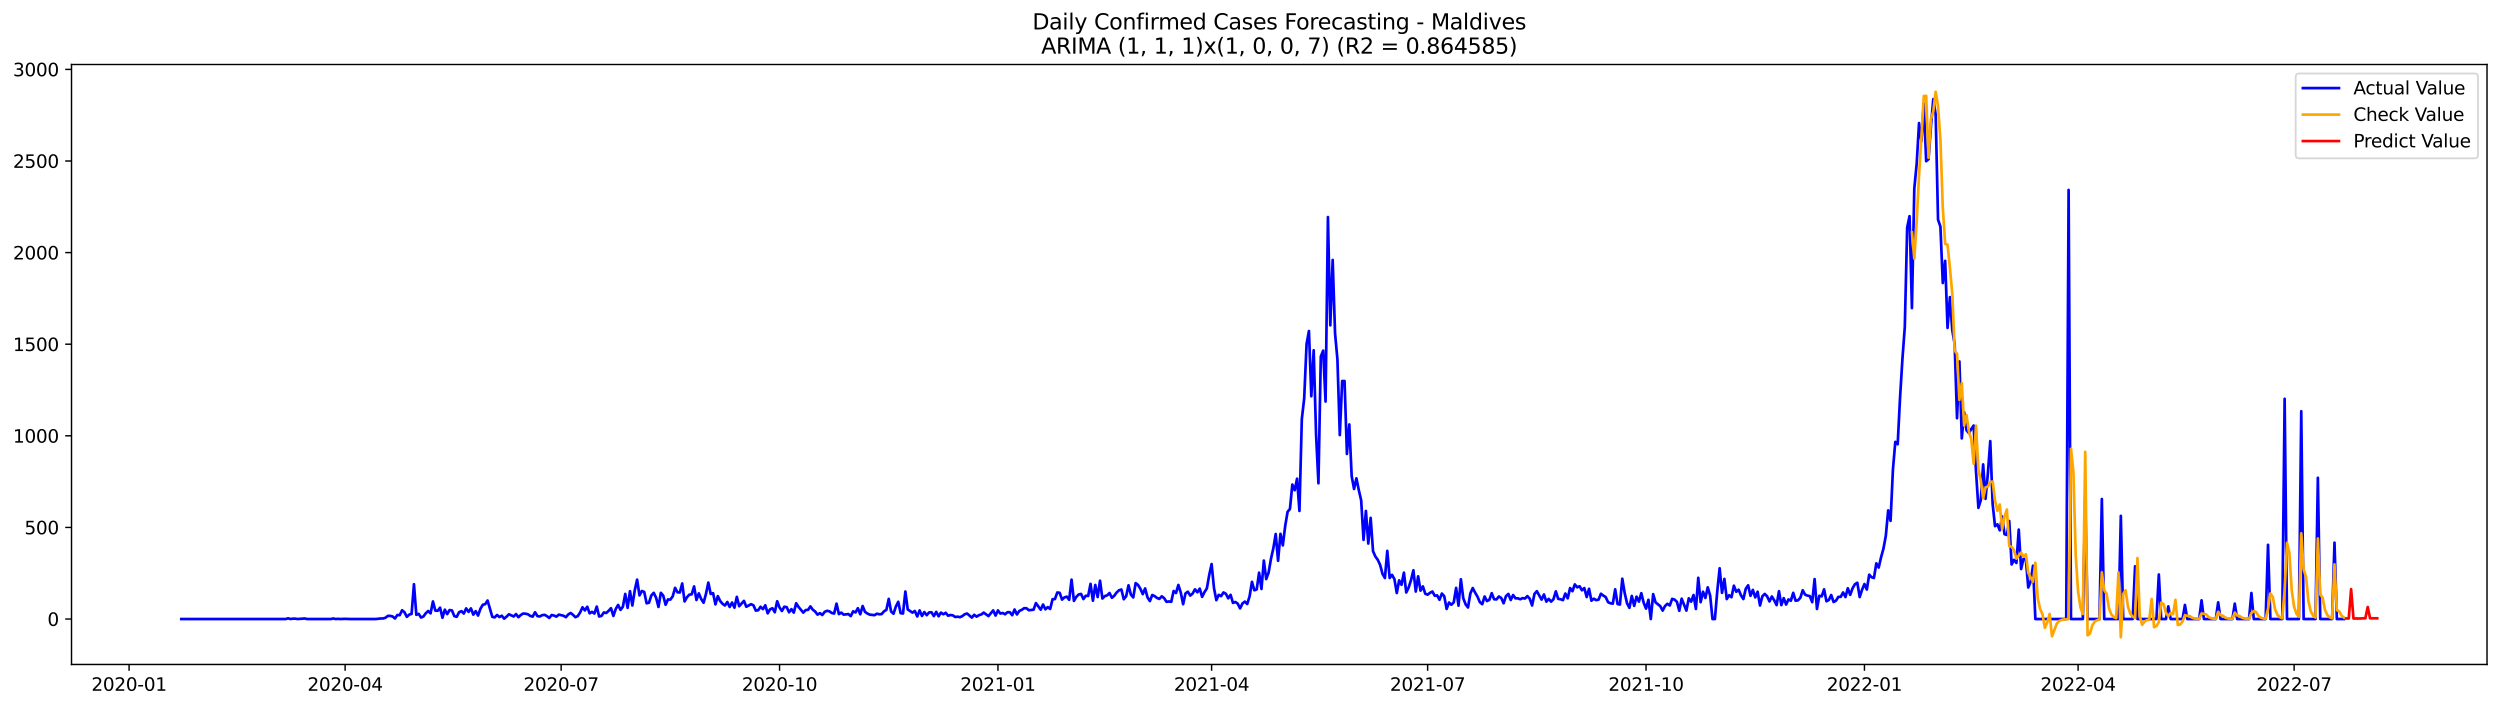 <?xml version="1.0" encoding="utf-8" standalone="no"?>
<!DOCTYPE svg PUBLIC "-//W3C//DTD SVG 1.1//EN"
  "http://www.w3.org/Graphics/SVG/1.1/DTD/svg11.dtd">
<svg xmlns:xlink="http://www.w3.org/1999/xlink" width="1386.05pt" height="392.274pt" viewBox="0 0 1386.05 392.274" xmlns="http://www.w3.org/2000/svg" version="1.1">
 <defs>
  <style type="text/css">*{stroke-linejoin: round; stroke-linecap: butt}</style>
 </defs>
 <g id="figure_1">
  <g id="patch_1">
   <path d="M 0 392.274 
L 1386.05 392.274 
L 1386.05 0 
L 0 0 
z
" style="fill: #ffffff"/>
  </g>
  <g id="axes_1">
   <g id="patch_2">
    <path d="M 39.65 368.396 
L 1378.85 368.396 
L 1378.85 35.755 
L 39.65 35.755 
z
" style="fill: #ffffff"/>
   </g>
   <g id="matplotlib.axis_1">
    <g id="xtick_1">
     <g id="line2d_1">
      <defs>
       <path id="m8e2d689b39" d="M 0 0 
L 0 3.5 
" style="stroke: #000000; stroke-width: 0.8"/>
      </defs>
      <g>
       <use xlink:href="#m8e2d689b39" x="71.567" y="368.396" style="stroke: #000000; stroke-width: 0.8"/>
      </g>
     </g>
     <g id="text_1">
      <!-- 2020-01 -->
      <g transform="translate(50.676 382.994)scale(0.1 -0.1)">
       <defs>
        <path id="DejaVuSans-32" d="M 1228 531 
L 3431 531 
L 3431 0 
L 469 0 
L 469 531 
Q 828 903 1448 1529 
Q 2069 2156 2228 2338 
Q 2531 2678 2651 2914 
Q 2772 3150 2772 3378 
Q 2772 3750 2511 3984 
Q 2250 4219 1831 4219 
Q 1534 4219 1204 4116 
Q 875 4013 500 3803 
L 500 4441 
Q 881 4594 1212 4672 
Q 1544 4750 1819 4750 
Q 2544 4750 2975 4387 
Q 3406 4025 3406 3419 
Q 3406 3131 3298 2873 
Q 3191 2616 2906 2266 
Q 2828 2175 2409 1742 
Q 1991 1309 1228 531 
z
" transform="scale(0.016)"/>
        <path id="DejaVuSans-30" d="M 2034 4250 
Q 1547 4250 1301 3770 
Q 1056 3291 1056 2328 
Q 1056 1369 1301 889 
Q 1547 409 2034 409 
Q 2525 409 2770 889 
Q 3016 1369 3016 2328 
Q 3016 3291 2770 3770 
Q 2525 4250 2034 4250 
z
M 2034 4750 
Q 2819 4750 3233 4129 
Q 3647 3509 3647 2328 
Q 3647 1150 3233 529 
Q 2819 -91 2034 -91 
Q 1250 -91 836 529 
Q 422 1150 422 2328 
Q 422 3509 836 4129 
Q 1250 4750 2034 4750 
z
" transform="scale(0.016)"/>
        <path id="DejaVuSans-2d" d="M 313 2009 
L 1997 2009 
L 1997 1497 
L 313 1497 
L 313 2009 
z
" transform="scale(0.016)"/>
        <path id="DejaVuSans-31" d="M 794 531 
L 1825 531 
L 1825 4091 
L 703 3866 
L 703 4441 
L 1819 4666 
L 2450 4666 
L 2450 531 
L 3481 531 
L 3481 0 
L 794 0 
L 794 531 
z
" transform="scale(0.016)"/>
       </defs>
       <use xlink:href="#DejaVuSans-32"/>
       <use xlink:href="#DejaVuSans-30" x="63.623"/>
       <use xlink:href="#DejaVuSans-32" x="127.246"/>
       <use xlink:href="#DejaVuSans-30" x="190.869"/>
       <use xlink:href="#DejaVuSans-2d" x="254.492"/>
       <use xlink:href="#DejaVuSans-30" x="290.576"/>
       <use xlink:href="#DejaVuSans-31" x="354.199"/>
      </g>
     </g>
    </g>
    <g id="xtick_2">
     <g id="line2d_2">
      <g>
       <use xlink:href="#m8e2d689b39" x="191.338" y="368.396" style="stroke: #000000; stroke-width: 0.8"/>
      </g>
     </g>
     <g id="text_2">
      <!-- 2020-04 -->
      <g transform="translate(170.447 382.994)scale(0.1 -0.1)">
       <defs>
        <path id="DejaVuSans-34" d="M 2419 4116 
L 825 1625 
L 2419 1625 
L 2419 4116 
z
M 2253 4666 
L 3047 4666 
L 3047 1625 
L 3713 1625 
L 3713 1100 
L 3047 1100 
L 3047 0 
L 2419 0 
L 2419 1100 
L 313 1100 
L 313 1709 
L 2253 4666 
z
" transform="scale(0.016)"/>
       </defs>
       <use xlink:href="#DejaVuSans-32"/>
       <use xlink:href="#DejaVuSans-30" x="63.623"/>
       <use xlink:href="#DejaVuSans-32" x="127.246"/>
       <use xlink:href="#DejaVuSans-30" x="190.869"/>
       <use xlink:href="#DejaVuSans-2d" x="254.492"/>
       <use xlink:href="#DejaVuSans-30" x="290.576"/>
       <use xlink:href="#DejaVuSans-34" x="354.199"/>
      </g>
     </g>
    </g>
    <g id="xtick_3">
     <g id="line2d_3">
      <g>
       <use xlink:href="#m8e2d689b39" x="311.109" y="368.396" style="stroke: #000000; stroke-width: 0.8"/>
      </g>
     </g>
     <g id="text_3">
      <!-- 2020-07 -->
      <g transform="translate(290.218 382.994)scale(0.1 -0.1)">
       <defs>
        <path id="DejaVuSans-37" d="M 525 4666 
L 3525 4666 
L 3525 4397 
L 1831 0 
L 1172 0 
L 2766 4134 
L 525 4134 
L 525 4666 
z
" transform="scale(0.016)"/>
       </defs>
       <use xlink:href="#DejaVuSans-32"/>
       <use xlink:href="#DejaVuSans-30" x="63.623"/>
       <use xlink:href="#DejaVuSans-32" x="127.246"/>
       <use xlink:href="#DejaVuSans-30" x="190.869"/>
       <use xlink:href="#DejaVuSans-2d" x="254.492"/>
       <use xlink:href="#DejaVuSans-30" x="290.576"/>
       <use xlink:href="#DejaVuSans-37" x="354.199"/>
      </g>
     </g>
    </g>
    <g id="xtick_4">
     <g id="line2d_4">
      <g>
       <use xlink:href="#m8e2d689b39" x="432.197" y="368.396" style="stroke: #000000; stroke-width: 0.8"/>
      </g>
     </g>
     <g id="text_4">
      <!-- 2020-10 -->
      <g transform="translate(411.305 382.994)scale(0.1 -0.1)">
       <use xlink:href="#DejaVuSans-32"/>
       <use xlink:href="#DejaVuSans-30" x="63.623"/>
       <use xlink:href="#DejaVuSans-32" x="127.246"/>
       <use xlink:href="#DejaVuSans-30" x="190.869"/>
       <use xlink:href="#DejaVuSans-2d" x="254.492"/>
       <use xlink:href="#DejaVuSans-31" x="290.576"/>
       <use xlink:href="#DejaVuSans-30" x="354.199"/>
      </g>
     </g>
    </g>
    <g id="xtick_5">
     <g id="line2d_5">
      <g>
       <use xlink:href="#m8e2d689b39" x="553.284" y="368.396" style="stroke: #000000; stroke-width: 0.8"/>
      </g>
     </g>
     <g id="text_5">
      <!-- 2021-01 -->
      <g transform="translate(532.393 382.994)scale(0.1 -0.1)">
       <use xlink:href="#DejaVuSans-32"/>
       <use xlink:href="#DejaVuSans-30" x="63.623"/>
       <use xlink:href="#DejaVuSans-32" x="127.246"/>
       <use xlink:href="#DejaVuSans-31" x="190.869"/>
       <use xlink:href="#DejaVuSans-2d" x="254.492"/>
       <use xlink:href="#DejaVuSans-30" x="290.576"/>
       <use xlink:href="#DejaVuSans-31" x="354.199"/>
      </g>
     </g>
    </g>
    <g id="xtick_6">
     <g id="line2d_6">
      <g>
       <use xlink:href="#m8e2d689b39" x="671.739" y="368.396" style="stroke: #000000; stroke-width: 0.8"/>
      </g>
     </g>
     <g id="text_6">
      <!-- 2021-04 -->
      <g transform="translate(650.848 382.994)scale(0.1 -0.1)">
       <use xlink:href="#DejaVuSans-32"/>
       <use xlink:href="#DejaVuSans-30" x="63.623"/>
       <use xlink:href="#DejaVuSans-32" x="127.246"/>
       <use xlink:href="#DejaVuSans-31" x="190.869"/>
       <use xlink:href="#DejaVuSans-2d" x="254.492"/>
       <use xlink:href="#DejaVuSans-30" x="290.576"/>
       <use xlink:href="#DejaVuSans-34" x="354.199"/>
      </g>
     </g>
    </g>
    <g id="xtick_7">
     <g id="line2d_7">
      <g>
       <use xlink:href="#m8e2d689b39" x="791.51" y="368.396" style="stroke: #000000; stroke-width: 0.8"/>
      </g>
     </g>
     <g id="text_7">
      <!-- 2021-07 -->
      <g transform="translate(770.619 382.994)scale(0.1 -0.1)">
       <use xlink:href="#DejaVuSans-32"/>
       <use xlink:href="#DejaVuSans-30" x="63.623"/>
       <use xlink:href="#DejaVuSans-32" x="127.246"/>
       <use xlink:href="#DejaVuSans-31" x="190.869"/>
       <use xlink:href="#DejaVuSans-2d" x="254.492"/>
       <use xlink:href="#DejaVuSans-30" x="290.576"/>
       <use xlink:href="#DejaVuSans-37" x="354.199"/>
      </g>
     </g>
    </g>
    <g id="xtick_8">
     <g id="line2d_8">
      <g>
       <use xlink:href="#m8e2d689b39" x="912.598" y="368.396" style="stroke: #000000; stroke-width: 0.8"/>
      </g>
     </g>
     <g id="text_8">
      <!-- 2021-10 -->
      <g transform="translate(891.706 382.994)scale(0.1 -0.1)">
       <use xlink:href="#DejaVuSans-32"/>
       <use xlink:href="#DejaVuSans-30" x="63.623"/>
       <use xlink:href="#DejaVuSans-32" x="127.246"/>
       <use xlink:href="#DejaVuSans-31" x="190.869"/>
       <use xlink:href="#DejaVuSans-2d" x="254.492"/>
       <use xlink:href="#DejaVuSans-31" x="290.576"/>
       <use xlink:href="#DejaVuSans-30" x="354.199"/>
      </g>
     </g>
    </g>
    <g id="xtick_9">
     <g id="line2d_9">
      <g>
       <use xlink:href="#m8e2d689b39" x="1033.685" y="368.396" style="stroke: #000000; stroke-width: 0.8"/>
      </g>
     </g>
     <g id="text_9">
      <!-- 2022-01 -->
      <g transform="translate(1012.794 382.994)scale(0.1 -0.1)">
       <use xlink:href="#DejaVuSans-32"/>
       <use xlink:href="#DejaVuSans-30" x="63.623"/>
       <use xlink:href="#DejaVuSans-32" x="127.246"/>
       <use xlink:href="#DejaVuSans-32" x="190.869"/>
       <use xlink:href="#DejaVuSans-2d" x="254.492"/>
       <use xlink:href="#DejaVuSans-30" x="290.576"/>
       <use xlink:href="#DejaVuSans-31" x="354.199"/>
      </g>
     </g>
    </g>
    <g id="xtick_10">
     <g id="line2d_10">
      <g>
       <use xlink:href="#m8e2d689b39" x="1152.14" y="368.396" style="stroke: #000000; stroke-width: 0.8"/>
      </g>
     </g>
     <g id="text_10">
      <!-- 2022-04 -->
      <g transform="translate(1131.249 382.994)scale(0.1 -0.1)">
       <use xlink:href="#DejaVuSans-32"/>
       <use xlink:href="#DejaVuSans-30" x="63.623"/>
       <use xlink:href="#DejaVuSans-32" x="127.246"/>
       <use xlink:href="#DejaVuSans-32" x="190.869"/>
       <use xlink:href="#DejaVuSans-2d" x="254.492"/>
       <use xlink:href="#DejaVuSans-30" x="290.576"/>
       <use xlink:href="#DejaVuSans-34" x="354.199"/>
      </g>
     </g>
    </g>
    <g id="xtick_11">
     <g id="line2d_11">
      <g>
       <use xlink:href="#m8e2d689b39" x="1271.911" y="368.396" style="stroke: #000000; stroke-width: 0.8"/>
      </g>
     </g>
     <g id="text_11">
      <!-- 2022-07 -->
      <g transform="translate(1251.02 382.994)scale(0.1 -0.1)">
       <use xlink:href="#DejaVuSans-32"/>
       <use xlink:href="#DejaVuSans-30" x="63.623"/>
       <use xlink:href="#DejaVuSans-32" x="127.246"/>
       <use xlink:href="#DejaVuSans-32" x="190.869"/>
       <use xlink:href="#DejaVuSans-2d" x="254.492"/>
       <use xlink:href="#DejaVuSans-30" x="290.576"/>
       <use xlink:href="#DejaVuSans-37" x="354.199"/>
      </g>
     </g>
    </g>
   </g>
   <g id="matplotlib.axis_2">
    <g id="ytick_1">
     <g id="line2d_12">
      <defs>
       <path id="m3c2a3a879c" d="M 0 0 
L -3.5 0 
" style="stroke: #000000; stroke-width: 0.8"/>
      </defs>
      <g>
       <use xlink:href="#m3c2a3a879c" x="39.65" y="343.202" style="stroke: #000000; stroke-width: 0.8"/>
      </g>
     </g>
     <g id="text_12">
      <!-- 0 -->
      <g transform="translate(26.288 347.002)scale(0.1 -0.1)">
       <use xlink:href="#DejaVuSans-30"/>
      </g>
     </g>
    </g>
    <g id="ytick_2">
     <g id="line2d_13">
      <g>
       <use xlink:href="#m3c2a3a879c" x="39.65" y="292.415" style="stroke: #000000; stroke-width: 0.8"/>
      </g>
     </g>
     <g id="text_13">
      <!-- 500 -->
      <g transform="translate(13.562 296.214)scale(0.1 -0.1)">
       <defs>
        <path id="DejaVuSans-35" d="M 691 4666 
L 3169 4666 
L 3169 4134 
L 1269 4134 
L 1269 2991 
Q 1406 3038 1543 3061 
Q 1681 3084 1819 3084 
Q 2600 3084 3056 2656 
Q 3513 2228 3513 1497 
Q 3513 744 3044 326 
Q 2575 -91 1722 -91 
Q 1428 -91 1123 -41 
Q 819 9 494 109 
L 494 744 
Q 775 591 1075 516 
Q 1375 441 1709 441 
Q 2250 441 2565 725 
Q 2881 1009 2881 1497 
Q 2881 1984 2565 2268 
Q 2250 2553 1709 2553 
Q 1456 2553 1204 2497 
Q 953 2441 691 2322 
L 691 4666 
z
" transform="scale(0.016)"/>
       </defs>
       <use xlink:href="#DejaVuSans-35"/>
       <use xlink:href="#DejaVuSans-30" x="63.623"/>
       <use xlink:href="#DejaVuSans-30" x="127.246"/>
      </g>
     </g>
    </g>
    <g id="ytick_3">
     <g id="line2d_14">
      <g>
       <use xlink:href="#m3c2a3a879c" x="39.65" y="241.627" style="stroke: #000000; stroke-width: 0.8"/>
      </g>
     </g>
     <g id="text_14">
      <!-- 1000 -->
      <g transform="translate(7.2 245.426)scale(0.1 -0.1)">
       <use xlink:href="#DejaVuSans-31"/>
       <use xlink:href="#DejaVuSans-30" x="63.623"/>
       <use xlink:href="#DejaVuSans-30" x="127.246"/>
       <use xlink:href="#DejaVuSans-30" x="190.869"/>
      </g>
     </g>
    </g>
    <g id="ytick_4">
     <g id="line2d_15">
      <g>
       <use xlink:href="#m3c2a3a879c" x="39.65" y="190.839" style="stroke: #000000; stroke-width: 0.8"/>
      </g>
     </g>
     <g id="text_15">
      <!-- 1500 -->
      <g transform="translate(7.2 194.639)scale(0.1 -0.1)">
       <use xlink:href="#DejaVuSans-31"/>
       <use xlink:href="#DejaVuSans-35" x="63.623"/>
       <use xlink:href="#DejaVuSans-30" x="127.246"/>
       <use xlink:href="#DejaVuSans-30" x="190.869"/>
      </g>
     </g>
    </g>
    <g id="ytick_5">
     <g id="line2d_16">
      <g>
       <use xlink:href="#m3c2a3a879c" x="39.65" y="140.052" style="stroke: #000000; stroke-width: 0.8"/>
      </g>
     </g>
     <g id="text_16">
      <!-- 2000 -->
      <g transform="translate(7.2 143.851)scale(0.1 -0.1)">
       <use xlink:href="#DejaVuSans-32"/>
       <use xlink:href="#DejaVuSans-30" x="63.623"/>
       <use xlink:href="#DejaVuSans-30" x="127.246"/>
       <use xlink:href="#DejaVuSans-30" x="190.869"/>
      </g>
     </g>
    </g>
    <g id="ytick_6">
     <g id="line2d_17">
      <g>
       <use xlink:href="#m3c2a3a879c" x="39.65" y="89.264" style="stroke: #000000; stroke-width: 0.8"/>
      </g>
     </g>
     <g id="text_17">
      <!-- 2500 -->
      <g transform="translate(7.2 93.063)scale(0.1 -0.1)">
       <use xlink:href="#DejaVuSans-32"/>
       <use xlink:href="#DejaVuSans-35" x="63.623"/>
       <use xlink:href="#DejaVuSans-30" x="127.246"/>
       <use xlink:href="#DejaVuSans-30" x="190.869"/>
      </g>
     </g>
    </g>
    <g id="ytick_7">
     <g id="line2d_18">
      <g>
       <use xlink:href="#m3c2a3a879c" x="39.65" y="38.476" style="stroke: #000000; stroke-width: 0.8"/>
      </g>
     </g>
     <g id="text_18">
      <!-- 3000 -->
      <g transform="translate(7.2 42.276)scale(0.1 -0.1)">
       <defs>
        <path id="DejaVuSans-33" d="M 2597 2516 
Q 3050 2419 3304 2112 
Q 3559 1806 3559 1356 
Q 3559 666 3084 287 
Q 2609 -91 1734 -91 
Q 1441 -91 1130 -33 
Q 819 25 488 141 
L 488 750 
Q 750 597 1062 519 
Q 1375 441 1716 441 
Q 2309 441 2620 675 
Q 2931 909 2931 1356 
Q 2931 1769 2642 2001 
Q 2353 2234 1838 2234 
L 1294 2234 
L 1294 2753 
L 1863 2753 
Q 2328 2753 2575 2939 
Q 2822 3125 2822 3475 
Q 2822 3834 2567 4026 
Q 2313 4219 1838 4219 
Q 1578 4219 1281 4162 
Q 984 4106 628 3988 
L 628 4550 
Q 988 4650 1302 4700 
Q 1616 4750 1894 4750 
Q 2613 4750 3031 4423 
Q 3450 4097 3450 3541 
Q 3450 3153 3228 2886 
Q 3006 2619 2597 2516 
z
" transform="scale(0.016)"/>
       </defs>
       <use xlink:href="#DejaVuSans-33"/>
       <use xlink:href="#DejaVuSans-30" x="63.623"/>
       <use xlink:href="#DejaVuSans-30" x="127.246"/>
       <use xlink:href="#DejaVuSans-30" x="190.869"/>
      </g>
     </g>
    </g>
   </g>
   <g id="line2d_19">
    <path d="M 100.523 343.202 
L 158.434 343.202 
L 159.75 342.796 
L 161.066 343.202 
L 162.383 342.999 
L 163.699 342.999 
L 165.015 343.202 
L 168.963 342.898 
L 170.28 343.202 
L 183.441 343.202 
L 184.757 342.898 
L 186.074 343.202 
L 187.39 343.101 
L 188.706 343.202 
L 191.338 343.101 
L 193.971 343.202 
L 208.448 343.202 
L 211.081 342.898 
L 212.397 342.898 
L 213.713 342.491 
L 215.029 341.476 
L 216.345 341.476 
L 217.662 341.78 
L 218.978 342.898 
L 220.294 340.968 
L 221.61 341.069 
L 222.926 338.327 
L 224.242 339.444 
L 225.559 341.984 
L 226.875 340.765 
L 228.191 340.358 
L 229.507 323.903 
L 230.823 340.866 
L 232.139 340.358 
L 233.456 342.39 
L 234.772 341.78 
L 236.088 339.952 
L 237.404 338.733 
L 238.72 340.054 
L 240.036 333.451 
L 241.353 338.53 
L 242.669 338.632 
L 243.985 336.905 
L 245.301 342.491 
L 246.617 338.022 
L 247.933 340.46 
L 249.25 338.225 
L 250.566 338.428 
L 251.882 341.577 
L 253.198 341.984 
L 254.514 339.444 
L 255.83 338.835 
L 257.147 340.155 
L 258.463 337.311 
L 259.779 339.241 
L 261.095 337.311 
L 262.411 340.765 
L 263.727 338.835 
L 265.044 341.273 
L 266.36 337.514 
L 267.676 335.28 
L 268.992 334.975 
L 270.308 332.943 
L 272.941 341.984 
L 274.257 342.288 
L 275.573 340.968 
L 276.889 342.085 
L 278.205 341.374 
L 279.521 342.999 
L 280.838 341.882 
L 282.154 340.562 
L 284.786 341.78 
L 286.102 340.46 
L 287.418 342.187 
L 288.735 340.968 
L 290.051 340.155 
L 291.367 340.257 
L 292.683 340.562 
L 293.999 341.476 
L 295.315 341.882 
L 296.632 339.444 
L 297.948 341.577 
L 299.264 341.78 
L 300.58 341.069 
L 301.896 340.866 
L 303.212 341.577 
L 304.529 342.593 
L 305.845 340.968 
L 307.161 341.273 
L 308.477 341.882 
L 309.793 340.765 
L 312.426 341.374 
L 313.742 342.187 
L 315.058 340.663 
L 316.374 339.851 
L 317.69 340.866 
L 319.006 342.187 
L 320.323 341.577 
L 321.639 339.546 
L 322.955 336.702 
L 324.271 338.428 
L 325.587 336.397 
L 326.903 340.054 
L 328.22 339.241 
L 329.536 340.155 
L 330.852 336.295 
L 332.168 341.78 
L 333.484 341.476 
L 334.8 339.546 
L 336.117 339.851 
L 337.433 338.632 
L 338.749 337.21 
L 340.065 341.476 
L 341.381 337.616 
L 342.697 335.381 
L 344.014 338.124 
L 345.33 336.397 
L 346.646 329.287 
L 347.962 337.006 
L 349.278 327.763 
L 350.594 335.686 
L 351.911 327.357 
L 353.227 321.364 
L 354.543 330.099 
L 355.859 327.661 
L 357.175 328.169 
L 358.491 334.467 
L 359.808 334.162 
L 361.124 330.099 
L 362.44 328.677 
L 363.756 331.42 
L 365.072 336.499 
L 366.388 328.677 
L 367.705 330.201 
L 369.021 335.28 
L 370.337 332.334 
L 371.653 332.436 
L 372.969 330.607 
L 374.285 325.935 
L 375.602 328.372 
L 376.918 328.474 
L 378.234 323.497 
L 379.55 333.451 
L 380.866 331.115 
L 382.182 329.693 
L 383.499 329.49 
L 384.815 325.122 
L 386.131 332.639 
L 387.447 328.982 
L 388.763 332.131 
L 390.079 334.162 
L 391.396 329.287 
L 392.712 322.989 
L 394.028 329.287 
L 395.344 328.88 
L 396.66 335.076 
L 397.976 330.506 
L 399.293 333.248 
L 400.609 334.772 
L 401.925 335.686 
L 403.241 333.756 
L 404.557 336.499 
L 405.873 334.061 
L 407.19 336.905 
L 408.506 330.912 
L 409.822 336.092 
L 412.454 333.147 
L 413.77 336.397 
L 416.403 334.975 
L 417.719 335.584 
L 419.035 338.53 
L 420.351 338.327 
L 421.667 336.397 
L 422.984 337.717 
L 424.3 335.584 
L 425.616 340.054 
L 426.932 337.819 
L 428.248 337.21 
L 429.564 339.444 
L 430.881 333.35 
L 432.197 336.803 
L 433.513 338.733 
L 434.829 336.397 
L 436.145 336.6 
L 437.461 339.444 
L 438.778 337.717 
L 440.094 339.647 
L 441.41 334.467 
L 442.726 336.499 
L 445.359 339.647 
L 446.675 338.225 
L 447.991 338.124 
L 449.307 336.194 
L 450.623 338.022 
L 451.939 339.038 
L 453.256 340.765 
L 454.572 339.952 
L 455.888 340.968 
L 457.204 339.241 
L 458.52 338.632 
L 459.836 338.936 
L 461.153 339.851 
L 462.469 340.155 
L 463.785 334.67 
L 465.101 340.46 
L 466.417 339.647 
L 467.733 340.765 
L 470.366 340.46 
L 471.682 341.577 
L 472.998 338.936 
L 474.314 339.546 
L 475.63 337.21 
L 476.947 340.562 
L 478.263 335.991 
L 479.579 339.241 
L 480.895 340.155 
L 482.211 340.765 
L 484.844 341.069 
L 486.16 340.257 
L 487.476 340.562 
L 488.792 340.46 
L 490.108 338.936 
L 491.424 338.124 
L 492.741 332.029 
L 494.057 339.038 
L 495.373 340.257 
L 496.689 336.295 
L 498.005 333.654 
L 499.321 339.952 
L 500.638 340.155 
L 501.954 327.966 
L 503.27 337.921 
L 505.902 339.647 
L 507.218 338.733 
L 508.535 341.78 
L 509.851 338.428 
L 511.167 341.476 
L 512.483 339.343 
L 513.799 341.069 
L 515.115 339.546 
L 516.432 339.444 
L 517.748 341.577 
L 519.064 339.241 
L 520.38 341.679 
L 521.696 339.647 
L 523.012 340.562 
L 524.329 339.749 
L 525.645 341.374 
L 526.961 340.968 
L 528.277 341.171 
L 529.593 342.085 
L 530.909 341.882 
L 532.226 342.187 
L 533.542 341.577 
L 534.858 340.562 
L 536.174 340.155 
L 538.806 342.39 
L 540.123 340.866 
L 541.439 341.882 
L 542.755 341.069 
L 544.071 340.663 
L 545.387 339.647 
L 548.02 341.577 
L 550.652 338.428 
L 551.968 341.273 
L 553.284 338.428 
L 554.6 340.155 
L 555.917 339.851 
L 557.233 340.562 
L 558.549 339.444 
L 559.865 339.444 
L 561.181 341.069 
L 562.497 337.921 
L 563.814 340.663 
L 565.13 338.733 
L 566.446 338.124 
L 567.762 337.21 
L 569.078 337.21 
L 570.394 338.327 
L 573.027 338.022 
L 574.343 334.365 
L 576.975 338.022 
L 578.291 335.178 
L 579.608 337.819 
L 580.924 336.6 
L 582.24 337.616 
L 583.556 332.232 
L 584.872 332.131 
L 586.188 328.474 
L 587.505 328.677 
L 588.821 332.436 
L 590.137 331.217 
L 591.453 330.81 
L 592.769 332.537 
L 594.085 321.364 
L 595.402 333.147 
L 596.718 330.912 
L 598.034 329.591 
L 599.35 329.287 
L 600.666 332.131 
L 601.982 330.302 
L 603.299 330.404 
L 604.615 323.7 
L 605.931 333.045 
L 607.247 324.309 
L 608.563 331.013 
L 609.879 321.973 
L 611.196 331.826 
L 612.512 330.506 
L 613.828 330.099 
L 615.144 328.779 
L 616.46 331.42 
L 617.776 330.302 
L 619.093 328.474 
L 620.409 327.255 
L 621.725 326.849 
L 623.041 332.232 
L 624.357 330.607 
L 625.673 324.513 
L 626.99 329.693 
L 628.306 331.217 
L 629.622 323.294 
L 630.938 324.309 
L 632.254 326.443 
L 633.57 329.388 
L 634.887 326.239 
L 636.203 331.217 
L 637.519 333.248 
L 638.835 329.896 
L 640.151 330.506 
L 641.467 331.521 
L 642.784 332.029 
L 644.1 330.607 
L 645.416 331.623 
L 646.732 333.654 
L 648.048 333.451 
L 649.364 333.654 
L 650.681 327.661 
L 651.997 328.779 
L 653.313 324.309 
L 654.629 328.474 
L 655.945 334.975 
L 657.261 328.982 
L 658.578 328.068 
L 659.894 330.201 
L 661.21 329.084 
L 662.526 326.747 
L 663.842 328.372 
L 665.158 326.341 
L 666.475 330.912 
L 667.791 328.271 
L 669.107 326.239 
L 670.423 318.723 
L 671.739 312.73 
L 673.055 326.036 
L 674.372 332.74 
L 675.688 329.795 
L 677.004 330.506 
L 678.32 328.474 
L 679.636 329.185 
L 680.952 331.724 
L 682.269 329.795 
L 683.585 334.264 
L 684.901 333.756 
L 686.217 334.67 
L 687.533 337.311 
L 688.849 334.569 
L 690.166 333.553 
L 691.482 334.873 
L 692.798 330.607 
L 694.114 322.583 
L 695.43 327.255 
L 696.746 326.747 
L 698.063 317.504 
L 699.379 326.544 
L 700.695 310.8 
L 702.011 321.059 
L 703.327 317.504 
L 704.643 309.886 
L 705.96 303.994 
L 707.276 296.072 
L 708.592 310.902 
L 709.908 295.97 
L 711.224 302.369 
L 712.54 291.602 
L 713.857 283.781 
L 715.173 282.156 
L 716.489 268.646 
L 717.805 271.795 
L 719.121 265.396 
L 720.437 283.273 
L 721.754 232.384 
L 723.07 220.906 
L 724.386 190.738 
L 725.702 183.526 
L 727.018 219.687 
L 728.334 194.191 
L 729.651 240.916 
L 730.967 267.935 
L 732.283 197.645 
L 733.599 194.395 
L 734.915 222.633 
L 736.231 120.346 
L 737.548 180.377 
L 738.864 144.115 
L 740.18 184.847 
L 741.496 199.27 
L 742.812 241.221 
L 744.128 211.256 
L 745.445 211.256 
L 746.761 251.683 
L 748.077 235.329 
L 749.393 263.974 
L 750.709 271.084 
L 752.025 265.193 
L 753.342 271.693 
L 754.658 277.382 
L 755.974 299.322 
L 757.29 283.273 
L 758.606 301.353 
L 759.922 287.133 
L 761.239 305.62 
L 762.555 308.565 
L 763.871 310.394 
L 765.187 313.238 
L 766.503 318.215 
L 767.819 320.45 
L 769.136 305.416 
L 770.452 320.45 
L 771.768 318.723 
L 773.084 321.059 
L 774.4 328.779 
L 775.716 321.77 
L 777.033 324.208 
L 778.349 317.504 
L 779.665 328.474 
L 780.981 325.732 
L 782.297 321.669 
L 783.613 316.183 
L 784.93 327.966 
L 786.246 319.535 
L 787.562 327.458 
L 788.878 325.122 
L 790.194 329.185 
L 791.51 329.693 
L 792.827 328.677 
L 794.143 327.966 
L 795.459 330.302 
L 796.775 330.099 
L 798.091 332.537 
L 799.407 329.084 
L 800.724 330.607 
L 802.04 337.616 
L 803.356 334.061 
L 804.672 335.28 
L 805.988 333.959 
L 807.304 325.935 
L 808.621 335.787 
L 809.937 321.161 
L 811.253 331.623 
L 812.569 335.076 
L 813.885 336.803 
L 815.201 328.982 
L 816.518 326.036 
L 817.834 328.576 
L 819.15 330.81 
L 820.466 333.858 
L 821.782 334.975 
L 823.098 330.709 
L 824.415 333.248 
L 825.731 332.537 
L 827.047 328.88 
L 828.363 332.232 
L 829.679 332.334 
L 830.995 330.709 
L 832.312 331.521 
L 833.628 334.467 
L 834.944 330.506 
L 836.26 329.287 
L 837.576 332.639 
L 838.892 329.896 
L 840.209 331.724 
L 841.525 331.724 
L 842.841 332.232 
L 844.157 331.623 
L 845.473 331.826 
L 846.789 330.506 
L 848.106 331.928 
L 849.422 335.686 
L 850.738 329.287 
L 852.054 327.763 
L 854.686 332.436 
L 856.003 329.591 
L 857.319 333.553 
L 858.635 332.029 
L 859.951 333.553 
L 861.267 332.232 
L 862.583 327.865 
L 863.9 332.029 
L 865.216 332.232 
L 866.532 332.74 
L 867.848 329.084 
L 869.164 331.724 
L 870.48 326.036 
L 871.797 327.763 
L 873.113 324.005 
L 874.429 325.63 
L 875.745 325.021 
L 877.061 327.255 
L 878.377 326.036 
L 879.694 331.013 
L 881.01 326.443 
L 882.326 333.045 
L 883.642 331.928 
L 884.958 332.74 
L 886.274 332.436 
L 887.591 329.185 
L 888.907 330.201 
L 890.223 331.013 
L 891.539 333.858 
L 892.855 334.467 
L 894.171 334.67 
L 895.488 326.747 
L 896.804 334.873 
L 898.12 335.178 
L 899.436 320.856 
L 900.752 328.779 
L 902.068 334.467 
L 903.385 337.006 
L 904.701 330.404 
L 906.017 335.889 
L 907.333 330.81 
L 908.649 333.553 
L 909.965 328.88 
L 911.282 334.162 
L 912.598 337.413 
L 913.914 332.537 
L 915.23 343.202 
L 916.546 329.388 
L 917.862 333.959 
L 920.495 336.092 
L 921.811 338.53 
L 923.127 335.991 
L 924.443 334.772 
L 925.759 335.686 
L 927.076 332.029 
L 928.392 332.436 
L 929.708 333.654 
L 931.024 338.632 
L 932.34 331.928 
L 934.973 338.53 
L 936.289 331.724 
L 937.605 333.553 
L 938.921 329.896 
L 940.237 337.616 
L 941.553 320.348 
L 942.87 333.858 
L 944.186 328.068 
L 945.502 331.521 
L 946.818 325.63 
L 948.134 330.201 
L 949.45 343.202 
L 950.767 343.202 
L 952.083 327.865 
L 953.399 315.066 
L 954.715 328.677 
L 956.031 320.957 
L 957.347 332.131 
L 958.664 329.998 
L 959.98 331.115 
L 961.296 324.716 
L 962.612 328.068 
L 963.928 326.95 
L 965.244 330.099 
L 966.561 332.131 
L 967.877 326.443 
L 969.193 324.513 
L 970.509 330.302 
L 971.825 327.052 
L 973.141 331.217 
L 974.458 328.068 
L 975.774 335.686 
L 977.09 330.607 
L 978.406 329.287 
L 979.722 330.607 
L 981.039 333.451 
L 982.355 330.709 
L 983.671 332.842 
L 984.987 335.483 
L 986.303 327.763 
L 987.619 335.483 
L 988.936 331.623 
L 990.252 335.178 
L 991.568 332.334 
L 992.884 333.045 
L 994.2 328.677 
L 995.516 333.045 
L 996.833 332.842 
L 998.149 331.42 
L 999.465 327.255 
L 1000.781 329.693 
L 1002.097 330.201 
L 1003.413 330.506 
L 1004.73 333.858 
L 1006.046 321.059 
L 1007.362 337.616 
L 1008.678 330.302 
L 1009.994 330.607 
L 1011.31 326.747 
L 1012.627 333.35 
L 1013.943 332.639 
L 1015.259 329.896 
L 1016.575 333.756 
L 1017.891 333.045 
L 1019.207 330.912 
L 1020.524 330.912 
L 1021.84 328.474 
L 1023.156 331.013 
L 1024.472 326.138 
L 1025.788 329.795 
L 1027.104 326.138 
L 1028.421 323.903 
L 1029.737 323.091 
L 1031.053 331.013 
L 1032.369 326.95 
L 1033.685 323.802 
L 1035.001 326.849 
L 1036.318 318.621 
L 1037.634 320.043 
L 1038.95 320.45 
L 1040.266 312.324 
L 1041.582 314.66 
L 1042.898 308.972 
L 1044.215 304.198 
L 1045.531 297.087 
L 1046.847 282.968 
L 1048.163 288.758 
L 1049.479 260.317 
L 1050.795 244.979 
L 1052.112 246.3 
L 1053.428 220.398 
L 1054.744 198.965 
L 1056.06 181.291 
L 1057.376 126.136 
L 1058.692 119.838 
L 1060.009 170.829 
L 1061.325 104.602 
L 1062.641 90.889 
L 1063.957 68.238 
L 1065.273 78.192 
L 1066.589 57.471 
L 1067.906 89.366 
L 1069.222 88.248 
L 1070.538 70.066 
L 1071.854 54.932 
L 1073.17 63.464 
L 1074.486 121.768 
L 1075.803 125.628 
L 1077.119 156.913 
L 1078.435 144.623 
L 1079.751 181.799 
L 1081.067 164.735 
L 1082.383 183.12 
L 1083.7 190.636 
L 1085.016 231.876 
L 1086.332 200.388 
L 1087.648 243.049 
L 1088.964 228.625 
L 1090.28 238.58 
L 1091.597 240.104 
L 1092.913 237.869 
L 1094.229 235.939 
L 1095.545 261.434 
L 1096.861 281.546 
L 1098.177 277.382 
L 1099.494 257.473 
L 1100.81 276.569 
L 1102.126 262.349 
L 1103.442 244.573 
L 1104.758 279.413 
L 1106.074 291.704 
L 1107.391 290.688 
L 1108.707 294.04 
L 1110.023 286.32 
L 1111.339 296.173 
L 1112.655 296.579 
L 1113.971 288.86 
L 1115.288 312.933 
L 1116.604 310.394 
L 1117.92 312.12 
L 1119.236 293.634 
L 1120.552 315.472 
L 1121.868 309.784 
L 1123.185 310.191 
L 1124.501 325.732 
L 1125.817 322.481 
L 1127.133 313.644 
L 1128.449 343.202 
L 1145.559 343.202 
L 1146.876 105.313 
L 1148.192 343.202 
L 1154.773 343.202 
L 1156.089 275.655 
L 1157.405 343.202 
L 1163.986 343.202 
L 1165.302 276.671 
L 1166.618 343.202 
L 1174.515 343.202 
L 1175.831 286.016 
L 1177.147 343.202 
L 1182.412 343.202 
L 1183.728 313.949 
L 1185.044 343.202 
L 1195.574 343.202 
L 1196.89 318.52 
L 1198.206 343.202 
L 1200.838 343.202 
L 1202.155 336.194 
L 1203.471 343.202 
L 1210.052 343.202 
L 1211.368 335.381 
L 1212.684 343.202 
L 1219.265 343.202 
L 1220.581 332.842 
L 1221.897 343.202 
L 1228.478 343.202 
L 1229.794 333.959 
L 1231.11 343.202 
L 1237.691 343.202 
L 1239.007 334.67 
L 1240.323 343.202 
L 1246.904 343.202 
L 1248.22 328.779 
L 1249.537 343.202 
L 1256.117 343.202 
L 1257.434 302.064 
L 1258.75 343.202 
L 1265.331 343.202 
L 1266.647 221.109 
L 1267.963 343.202 
L 1274.544 343.202 
L 1275.86 228.016 
L 1277.176 343.202 
L 1283.757 343.202 
L 1285.073 264.888 
L 1286.389 343.202 
L 1292.97 343.202 
L 1294.286 300.846 
L 1295.602 343.202 
L 1299.551 343.202 
L 1299.551 343.202 
" clip-path="url(#pbc3c05e389)" style="fill: none; stroke: #0000ff; stroke-width: 1.5; stroke-linecap: square"/>
   </g>
   <g id="line2d_20">
    <path d="M 1060.009 128.808 
L 1061.325 143.409 
L 1062.641 122.896 
L 1063.957 97.033 
L 1065.273 76.302 
L 1066.589 53.247 
L 1067.906 53.148 
L 1069.222 87.472 
L 1070.538 66.039 
L 1071.854 61.793 
L 1073.17 50.876 
L 1074.486 58.892 
L 1075.803 77.336 
L 1077.119 115.114 
L 1078.435 135.236 
L 1079.751 135.66 
L 1081.067 148.492 
L 1082.383 163 
L 1083.7 194.291 
L 1085.016 196.283 
L 1086.332 221.724 
L 1087.648 212.384 
L 1088.964 235.951 
L 1090.28 230.199 
L 1091.597 239.184 
L 1092.913 243.566 
L 1094.229 257.073 
L 1095.545 235.989 
L 1096.861 260.388 
L 1098.177 266.272 
L 1099.494 276.202 
L 1100.81 270.225 
L 1102.126 269.768 
L 1103.442 267.114 
L 1104.758 267.019 
L 1106.074 277.48 
L 1107.391 283.204 
L 1108.707 279.714 
L 1110.023 293.323 
L 1111.339 286.474 
L 1112.655 282.507 
L 1113.971 302.684 
L 1115.288 303.195 
L 1116.604 304.999 
L 1117.92 309.741 
L 1120.552 306.312 
L 1121.868 308.559 
L 1123.185 307.304 
L 1124.501 317.627 
L 1127.133 322.555 
L 1128.449 312.008 
L 1129.765 331.84 
L 1131.082 337.597 
L 1132.398 340.572 
L 1133.714 348.08 
L 1135.03 345.085 
L 1136.346 340.393 
L 1137.662 352.778 
L 1140.295 345.815 
L 1141.611 344.324 
L 1142.927 343.684 
L 1144.243 343.409 
L 1146.876 343.241 
L 1148.192 248.799 
L 1149.508 261.323 
L 1150.824 308.056 
L 1152.14 328.116 
L 1153.456 336.727 
L 1154.773 340.423 
L 1156.089 250.481 
L 1157.405 352.209 
L 1158.721 351.237 
L 1160.037 346.651 
L 1161.353 344.683 
L 1162.67 343.838 
L 1163.986 343.475 
L 1165.302 317.33 
L 1166.618 327.161 
L 1167.934 329.268 
L 1169.25 337.221 
L 1170.567 340.635 
L 1171.883 342.1 
L 1173.199 342.729 
L 1174.515 317.401 
L 1175.831 353.276 
L 1177.147 329.279 
L 1178.464 327.284 
L 1179.78 336.37 
L 1181.096 340.269 
L 1182.412 341.944 
L 1183.728 342.662 
L 1185.044 309.357 
L 1186.361 341.766 
L 1187.677 346.411 
L 1188.993 344.58 
L 1190.309 343.794 
L 1191.625 343.456 
L 1192.941 332.056 
L 1194.258 347.717 
L 1195.574 347.097 
L 1196.89 344.874 
L 1198.206 334.123 
L 1199.522 335.014 
L 1200.838 339.688 
L 1202.155 341.694 
L 1203.471 339.773 
L 1204.787 340.512 
L 1206.103 332.551 
L 1207.419 346.476 
L 1208.735 346.259 
L 1210.052 344.514 
L 1211.368 341.069 
L 1212.684 341.41 
L 1214 341.542 
L 1215.316 342.49 
L 1216.632 342.897 
L 1219.265 343.146 
L 1220.581 340.169 
L 1221.897 340.274 
L 1223.213 340.668 
L 1224.529 342.114 
L 1225.846 342.735 
L 1227.162 343.002 
L 1228.478 343.116 
L 1229.794 339.179 
L 1231.11 341.1 
L 1232.426 341.386 
L 1233.743 342.423 
L 1235.059 342.868 
L 1237.691 343.141 
L 1239.007 339.62 
L 1240.323 341.216 
L 1241.64 341.485 
L 1242.956 342.465 
L 1244.272 342.886 
L 1246.904 343.144 
L 1248.22 339.895 
L 1249.537 338.77 
L 1250.853 339.363 
L 1252.169 341.554 
L 1253.485 342.495 
L 1254.801 342.899 
L 1256.117 343.072 
L 1257.434 337.597 
L 1258.75 329.053 
L 1260.066 330.942 
L 1261.382 337.94 
L 1262.698 340.943 
L 1264.014 342.233 
L 1265.331 342.786 
L 1266.647 327.196 
L 1267.963 300.948 
L 1269.279 306.591 
L 1270.595 327.487 
L 1271.911 336.457 
L 1273.228 340.307 
L 1274.544 341.96 
L 1275.86 295.693 
L 1277.176 315.9 
L 1278.492 319.625 
L 1279.808 333.082 
L 1281.125 338.858 
L 1282.441 341.338 
L 1283.757 342.402 
L 1285.073 298.541 
L 1286.389 329.562 
L 1287.705 331.437 
L 1289.022 338.152 
L 1290.338 341.035 
L 1291.654 342.272 
L 1292.97 342.803 
L 1294.286 312.899 
L 1295.602 338.277 
L 1296.919 338.963 
L 1298.235 341.383 
L 1299.551 342.421 
L 1299.551 342.421 
" clip-path="url(#pbc3c05e389)" style="fill: none; stroke: #ffa500; stroke-width: 1.5; stroke-linecap: square"/>
   </g>
   <g id="line2d_21">
    <path d="M 1300.867 342.867 
L 1302.183 342.925 
L 1303.499 326.618 
L 1304.816 342.917 
L 1306.132 342.917 
L 1307.448 342.917 
L 1308.764 342.917 
L 1310.08 342.788 
L 1311.396 342.81 
L 1312.713 336.536 
L 1314.029 342.807 
L 1315.345 342.807 
L 1316.661 342.807 
L 1317.977 342.807 
" clip-path="url(#pbc3c05e389)" style="fill: none; stroke: #ff0000; stroke-width: 1.5; stroke-linecap: square"/>
   </g>
   <g id="patch_3">
    <path d="M 39.65 368.396 
L 39.65 35.755 
" style="fill: none; stroke: #000000; stroke-width: 0.8; stroke-linejoin: miter; stroke-linecap: square"/>
   </g>
   <g id="patch_4">
    <path d="M 1378.85 368.396 
L 1378.85 35.755 
" style="fill: none; stroke: #000000; stroke-width: 0.8; stroke-linejoin: miter; stroke-linecap: square"/>
   </g>
   <g id="patch_5">
    <path d="M 39.65 368.396 
L 1378.85 368.396 
" style="fill: none; stroke: #000000; stroke-width: 0.8; stroke-linejoin: miter; stroke-linecap: square"/>
   </g>
   <g id="patch_6">
    <path d="M 39.65 35.755 
L 1378.85 35.755 
" style="fill: none; stroke: #000000; stroke-width: 0.8; stroke-linejoin: miter; stroke-linecap: square"/>
   </g>
   <g id="text_19">
    <!-- Daily Confirmed Cases Forecasting - Maldives -->
    <g transform="translate(572.384 16.318)scale(0.12 -0.12)">
     <defs>
      <path id="DejaVuSans-44" d="M 1259 4147 
L 1259 519 
L 2022 519 
Q 2988 519 3436 956 
Q 3884 1394 3884 2338 
Q 3884 3275 3436 3711 
Q 2988 4147 2022 4147 
L 1259 4147 
z
M 628 4666 
L 1925 4666 
Q 3281 4666 3915 4102 
Q 4550 3538 4550 2338 
Q 4550 1131 3912 565 
Q 3275 0 1925 0 
L 628 0 
L 628 4666 
z
" transform="scale(0.016)"/>
      <path id="DejaVuSans-61" d="M 2194 1759 
Q 1497 1759 1228 1600 
Q 959 1441 959 1056 
Q 959 750 1161 570 
Q 1363 391 1709 391 
Q 2188 391 2477 730 
Q 2766 1069 2766 1631 
L 2766 1759 
L 2194 1759 
z
M 3341 1997 
L 3341 0 
L 2766 0 
L 2766 531 
Q 2569 213 2275 61 
Q 1981 -91 1556 -91 
Q 1019 -91 701 211 
Q 384 513 384 1019 
Q 384 1609 779 1909 
Q 1175 2209 1959 2209 
L 2766 2209 
L 2766 2266 
Q 2766 2663 2505 2880 
Q 2244 3097 1772 3097 
Q 1472 3097 1187 3025 
Q 903 2953 641 2809 
L 641 3341 
Q 956 3463 1253 3523 
Q 1550 3584 1831 3584 
Q 2591 3584 2966 3190 
Q 3341 2797 3341 1997 
z
" transform="scale(0.016)"/>
      <path id="DejaVuSans-69" d="M 603 3500 
L 1178 3500 
L 1178 0 
L 603 0 
L 603 3500 
z
M 603 4863 
L 1178 4863 
L 1178 4134 
L 603 4134 
L 603 4863 
z
" transform="scale(0.016)"/>
      <path id="DejaVuSans-6c" d="M 603 4863 
L 1178 4863 
L 1178 0 
L 603 0 
L 603 4863 
z
" transform="scale(0.016)"/>
      <path id="DejaVuSans-79" d="M 2059 -325 
Q 1816 -950 1584 -1140 
Q 1353 -1331 966 -1331 
L 506 -1331 
L 506 -850 
L 844 -850 
Q 1081 -850 1212 -737 
Q 1344 -625 1503 -206 
L 1606 56 
L 191 3500 
L 800 3500 
L 1894 763 
L 2988 3500 
L 3597 3500 
L 2059 -325 
z
" transform="scale(0.016)"/>
      <path id="DejaVuSans-20" transform="scale(0.016)"/>
      <path id="DejaVuSans-43" d="M 4122 4306 
L 4122 3641 
Q 3803 3938 3442 4084 
Q 3081 4231 2675 4231 
Q 1875 4231 1450 3742 
Q 1025 3253 1025 2328 
Q 1025 1406 1450 917 
Q 1875 428 2675 428 
Q 3081 428 3442 575 
Q 3803 722 4122 1019 
L 4122 359 
Q 3791 134 3420 21 
Q 3050 -91 2638 -91 
Q 1578 -91 968 557 
Q 359 1206 359 2328 
Q 359 3453 968 4101 
Q 1578 4750 2638 4750 
Q 3056 4750 3426 4639 
Q 3797 4528 4122 4306 
z
" transform="scale(0.016)"/>
      <path id="DejaVuSans-6f" d="M 1959 3097 
Q 1497 3097 1228 2736 
Q 959 2375 959 1747 
Q 959 1119 1226 758 
Q 1494 397 1959 397 
Q 2419 397 2687 759 
Q 2956 1122 2956 1747 
Q 2956 2369 2687 2733 
Q 2419 3097 1959 3097 
z
M 1959 3584 
Q 2709 3584 3137 3096 
Q 3566 2609 3566 1747 
Q 3566 888 3137 398 
Q 2709 -91 1959 -91 
Q 1206 -91 779 398 
Q 353 888 353 1747 
Q 353 2609 779 3096 
Q 1206 3584 1959 3584 
z
" transform="scale(0.016)"/>
      <path id="DejaVuSans-6e" d="M 3513 2113 
L 3513 0 
L 2938 0 
L 2938 2094 
Q 2938 2591 2744 2837 
Q 2550 3084 2163 3084 
Q 1697 3084 1428 2787 
Q 1159 2491 1159 1978 
L 1159 0 
L 581 0 
L 581 3500 
L 1159 3500 
L 1159 2956 
Q 1366 3272 1645 3428 
Q 1925 3584 2291 3584 
Q 2894 3584 3203 3211 
Q 3513 2838 3513 2113 
z
" transform="scale(0.016)"/>
      <path id="DejaVuSans-66" d="M 2375 4863 
L 2375 4384 
L 1825 4384 
Q 1516 4384 1395 4259 
Q 1275 4134 1275 3809 
L 1275 3500 
L 2222 3500 
L 2222 3053 
L 1275 3053 
L 1275 0 
L 697 0 
L 697 3053 
L 147 3053 
L 147 3500 
L 697 3500 
L 697 3744 
Q 697 4328 969 4595 
Q 1241 4863 1831 4863 
L 2375 4863 
z
" transform="scale(0.016)"/>
      <path id="DejaVuSans-72" d="M 2631 2963 
Q 2534 3019 2420 3045 
Q 2306 3072 2169 3072 
Q 1681 3072 1420 2755 
Q 1159 2438 1159 1844 
L 1159 0 
L 581 0 
L 581 3500 
L 1159 3500 
L 1159 2956 
Q 1341 3275 1631 3429 
Q 1922 3584 2338 3584 
Q 2397 3584 2469 3576 
Q 2541 3569 2628 3553 
L 2631 2963 
z
" transform="scale(0.016)"/>
      <path id="DejaVuSans-6d" d="M 3328 2828 
Q 3544 3216 3844 3400 
Q 4144 3584 4550 3584 
Q 5097 3584 5394 3201 
Q 5691 2819 5691 2113 
L 5691 0 
L 5113 0 
L 5113 2094 
Q 5113 2597 4934 2840 
Q 4756 3084 4391 3084 
Q 3944 3084 3684 2787 
Q 3425 2491 3425 1978 
L 3425 0 
L 2847 0 
L 2847 2094 
Q 2847 2600 2669 2842 
Q 2491 3084 2119 3084 
Q 1678 3084 1418 2786 
Q 1159 2488 1159 1978 
L 1159 0 
L 581 0 
L 581 3500 
L 1159 3500 
L 1159 2956 
Q 1356 3278 1631 3431 
Q 1906 3584 2284 3584 
Q 2666 3584 2933 3390 
Q 3200 3197 3328 2828 
z
" transform="scale(0.016)"/>
      <path id="DejaVuSans-65" d="M 3597 1894 
L 3597 1613 
L 953 1613 
Q 991 1019 1311 708 
Q 1631 397 2203 397 
Q 2534 397 2845 478 
Q 3156 559 3463 722 
L 3463 178 
Q 3153 47 2828 -22 
Q 2503 -91 2169 -91 
Q 1331 -91 842 396 
Q 353 884 353 1716 
Q 353 2575 817 3079 
Q 1281 3584 2069 3584 
Q 2775 3584 3186 3129 
Q 3597 2675 3597 1894 
z
M 3022 2063 
Q 3016 2534 2758 2815 
Q 2500 3097 2075 3097 
Q 1594 3097 1305 2825 
Q 1016 2553 972 2059 
L 3022 2063 
z
" transform="scale(0.016)"/>
      <path id="DejaVuSans-64" d="M 2906 2969 
L 2906 4863 
L 3481 4863 
L 3481 0 
L 2906 0 
L 2906 525 
Q 2725 213 2448 61 
Q 2172 -91 1784 -91 
Q 1150 -91 751 415 
Q 353 922 353 1747 
Q 353 2572 751 3078 
Q 1150 3584 1784 3584 
Q 2172 3584 2448 3432 
Q 2725 3281 2906 2969 
z
M 947 1747 
Q 947 1113 1208 752 
Q 1469 391 1925 391 
Q 2381 391 2643 752 
Q 2906 1113 2906 1747 
Q 2906 2381 2643 2742 
Q 2381 3103 1925 3103 
Q 1469 3103 1208 2742 
Q 947 2381 947 1747 
z
" transform="scale(0.016)"/>
      <path id="DejaVuSans-73" d="M 2834 3397 
L 2834 2853 
Q 2591 2978 2328 3040 
Q 2066 3103 1784 3103 
Q 1356 3103 1142 2972 
Q 928 2841 928 2578 
Q 928 2378 1081 2264 
Q 1234 2150 1697 2047 
L 1894 2003 
Q 2506 1872 2764 1633 
Q 3022 1394 3022 966 
Q 3022 478 2636 193 
Q 2250 -91 1575 -91 
Q 1294 -91 989 -36 
Q 684 19 347 128 
L 347 722 
Q 666 556 975 473 
Q 1284 391 1588 391 
Q 1994 391 2212 530 
Q 2431 669 2431 922 
Q 2431 1156 2273 1281 
Q 2116 1406 1581 1522 
L 1381 1569 
Q 847 1681 609 1914 
Q 372 2147 372 2553 
Q 372 3047 722 3315 
Q 1072 3584 1716 3584 
Q 2034 3584 2315 3537 
Q 2597 3491 2834 3397 
z
" transform="scale(0.016)"/>
      <path id="DejaVuSans-46" d="M 628 4666 
L 3309 4666 
L 3309 4134 
L 1259 4134 
L 1259 2759 
L 3109 2759 
L 3109 2228 
L 1259 2228 
L 1259 0 
L 628 0 
L 628 4666 
z
" transform="scale(0.016)"/>
      <path id="DejaVuSans-63" d="M 3122 3366 
L 3122 2828 
Q 2878 2963 2633 3030 
Q 2388 3097 2138 3097 
Q 1578 3097 1268 2742 
Q 959 2388 959 1747 
Q 959 1106 1268 751 
Q 1578 397 2138 397 
Q 2388 397 2633 464 
Q 2878 531 3122 666 
L 3122 134 
Q 2881 22 2623 -34 
Q 2366 -91 2075 -91 
Q 1284 -91 818 406 
Q 353 903 353 1747 
Q 353 2603 823 3093 
Q 1294 3584 2113 3584 
Q 2378 3584 2631 3529 
Q 2884 3475 3122 3366 
z
" transform="scale(0.016)"/>
      <path id="DejaVuSans-74" d="M 1172 4494 
L 1172 3500 
L 2356 3500 
L 2356 3053 
L 1172 3053 
L 1172 1153 
Q 1172 725 1289 603 
Q 1406 481 1766 481 
L 2356 481 
L 2356 0 
L 1766 0 
Q 1100 0 847 248 
Q 594 497 594 1153 
L 594 3053 
L 172 3053 
L 172 3500 
L 594 3500 
L 594 4494 
L 1172 4494 
z
" transform="scale(0.016)"/>
      <path id="DejaVuSans-67" d="M 2906 1791 
Q 2906 2416 2648 2759 
Q 2391 3103 1925 3103 
Q 1463 3103 1205 2759 
Q 947 2416 947 1791 
Q 947 1169 1205 825 
Q 1463 481 1925 481 
Q 2391 481 2648 825 
Q 2906 1169 2906 1791 
z
M 3481 434 
Q 3481 -459 3084 -895 
Q 2688 -1331 1869 -1331 
Q 1566 -1331 1297 -1286 
Q 1028 -1241 775 -1147 
L 775 -588 
Q 1028 -725 1275 -790 
Q 1522 -856 1778 -856 
Q 2344 -856 2625 -561 
Q 2906 -266 2906 331 
L 2906 616 
Q 2728 306 2450 153 
Q 2172 0 1784 0 
Q 1141 0 747 490 
Q 353 981 353 1791 
Q 353 2603 747 3093 
Q 1141 3584 1784 3584 
Q 2172 3584 2450 3431 
Q 2728 3278 2906 2969 
L 2906 3500 
L 3481 3500 
L 3481 434 
z
" transform="scale(0.016)"/>
      <path id="DejaVuSans-4d" d="M 628 4666 
L 1569 4666 
L 2759 1491 
L 3956 4666 
L 4897 4666 
L 4897 0 
L 4281 0 
L 4281 4097 
L 3078 897 
L 2444 897 
L 1241 4097 
L 1241 0 
L 628 0 
L 628 4666 
z
" transform="scale(0.016)"/>
      <path id="DejaVuSans-76" d="M 191 3500 
L 800 3500 
L 1894 563 
L 2988 3500 
L 3597 3500 
L 2284 0 
L 1503 0 
L 191 3500 
z
" transform="scale(0.016)"/>
     </defs>
     <use xlink:href="#DejaVuSans-44"/>
     <use xlink:href="#DejaVuSans-61" x="77.002"/>
     <use xlink:href="#DejaVuSans-69" x="138.281"/>
     <use xlink:href="#DejaVuSans-6c" x="166.064"/>
     <use xlink:href="#DejaVuSans-79" x="193.848"/>
     <use xlink:href="#DejaVuSans-20" x="253.027"/>
     <use xlink:href="#DejaVuSans-43" x="284.814"/>
     <use xlink:href="#DejaVuSans-6f" x="354.639"/>
     <use xlink:href="#DejaVuSans-6e" x="415.82"/>
     <use xlink:href="#DejaVuSans-66" x="479.199"/>
     <use xlink:href="#DejaVuSans-69" x="514.404"/>
     <use xlink:href="#DejaVuSans-72" x="542.188"/>
     <use xlink:href="#DejaVuSans-6d" x="581.551"/>
     <use xlink:href="#DejaVuSans-65" x="678.963"/>
     <use xlink:href="#DejaVuSans-64" x="740.486"/>
     <use xlink:href="#DejaVuSans-20" x="803.963"/>
     <use xlink:href="#DejaVuSans-43" x="835.75"/>
     <use xlink:href="#DejaVuSans-61" x="905.574"/>
     <use xlink:href="#DejaVuSans-73" x="966.854"/>
     <use xlink:href="#DejaVuSans-65" x="1018.953"/>
     <use xlink:href="#DejaVuSans-73" x="1080.477"/>
     <use xlink:href="#DejaVuSans-20" x="1132.576"/>
     <use xlink:href="#DejaVuSans-46" x="1164.363"/>
     <use xlink:href="#DejaVuSans-6f" x="1218.258"/>
     <use xlink:href="#DejaVuSans-72" x="1279.439"/>
     <use xlink:href="#DejaVuSans-65" x="1318.303"/>
     <use xlink:href="#DejaVuSans-63" x="1379.826"/>
     <use xlink:href="#DejaVuSans-61" x="1434.807"/>
     <use xlink:href="#DejaVuSans-73" x="1496.086"/>
     <use xlink:href="#DejaVuSans-74" x="1548.186"/>
     <use xlink:href="#DejaVuSans-69" x="1587.395"/>
     <use xlink:href="#DejaVuSans-6e" x="1615.178"/>
     <use xlink:href="#DejaVuSans-67" x="1678.557"/>
     <use xlink:href="#DejaVuSans-20" x="1742.033"/>
     <use xlink:href="#DejaVuSans-2d" x="1773.82"/>
     <use xlink:href="#DejaVuSans-20" x="1809.904"/>
     <use xlink:href="#DejaVuSans-4d" x="1841.691"/>
     <use xlink:href="#DejaVuSans-61" x="1927.971"/>
     <use xlink:href="#DejaVuSans-6c" x="1989.25"/>
     <use xlink:href="#DejaVuSans-64" x="2017.033"/>
     <use xlink:href="#DejaVuSans-69" x="2080.51"/>
     <use xlink:href="#DejaVuSans-76" x="2108.293"/>
     <use xlink:href="#DejaVuSans-65" x="2167.473"/>
     <use xlink:href="#DejaVuSans-73" x="2228.996"/>
    </g>
    <!-- ARIMA (1, 1, 1)x(1, 0, 0, 7) (R2 = 0.864585) -->
    <g transform="translate(577.266 29.756)scale(0.12 -0.12)">
     <defs>
      <path id="DejaVuSans-41" d="M 2188 4044 
L 1331 1722 
L 3047 1722 
L 2188 4044 
z
M 1831 4666 
L 2547 4666 
L 4325 0 
L 3669 0 
L 3244 1197 
L 1141 1197 
L 716 0 
L 50 0 
L 1831 4666 
z
" transform="scale(0.016)"/>
      <path id="DejaVuSans-52" d="M 2841 2188 
Q 3044 2119 3236 1894 
Q 3428 1669 3622 1275 
L 4263 0 
L 3584 0 
L 2988 1197 
Q 2756 1666 2539 1819 
Q 2322 1972 1947 1972 
L 1259 1972 
L 1259 0 
L 628 0 
L 628 4666 
L 2053 4666 
Q 2853 4666 3247 4331 
Q 3641 3997 3641 3322 
Q 3641 2881 3436 2590 
Q 3231 2300 2841 2188 
z
M 1259 4147 
L 1259 2491 
L 2053 2491 
Q 2509 2491 2742 2702 
Q 2975 2913 2975 3322 
Q 2975 3731 2742 3939 
Q 2509 4147 2053 4147 
L 1259 4147 
z
" transform="scale(0.016)"/>
      <path id="DejaVuSans-49" d="M 628 4666 
L 1259 4666 
L 1259 0 
L 628 0 
L 628 4666 
z
" transform="scale(0.016)"/>
      <path id="DejaVuSans-28" d="M 1984 4856 
Q 1566 4138 1362 3434 
Q 1159 2731 1159 2009 
Q 1159 1288 1364 580 
Q 1569 -128 1984 -844 
L 1484 -844 
Q 1016 -109 783 600 
Q 550 1309 550 2009 
Q 550 2706 781 3412 
Q 1013 4119 1484 4856 
L 1984 4856 
z
" transform="scale(0.016)"/>
      <path id="DejaVuSans-2c" d="M 750 794 
L 1409 794 
L 1409 256 
L 897 -744 
L 494 -744 
L 750 256 
L 750 794 
z
" transform="scale(0.016)"/>
      <path id="DejaVuSans-29" d="M 513 4856 
L 1013 4856 
Q 1481 4119 1714 3412 
Q 1947 2706 1947 2009 
Q 1947 1309 1714 600 
Q 1481 -109 1013 -844 
L 513 -844 
Q 928 -128 1133 580 
Q 1338 1288 1338 2009 
Q 1338 2731 1133 3434 
Q 928 4138 513 4856 
z
" transform="scale(0.016)"/>
      <path id="DejaVuSans-78" d="M 3513 3500 
L 2247 1797 
L 3578 0 
L 2900 0 
L 1881 1375 
L 863 0 
L 184 0 
L 1544 1831 
L 300 3500 
L 978 3500 
L 1906 2253 
L 2834 3500 
L 3513 3500 
z
" transform="scale(0.016)"/>
      <path id="DejaVuSans-3d" d="M 678 2906 
L 4684 2906 
L 4684 2381 
L 678 2381 
L 678 2906 
z
M 678 1631 
L 4684 1631 
L 4684 1100 
L 678 1100 
L 678 1631 
z
" transform="scale(0.016)"/>
      <path id="DejaVuSans-2e" d="M 684 794 
L 1344 794 
L 1344 0 
L 684 0 
L 684 794 
z
" transform="scale(0.016)"/>
      <path id="DejaVuSans-38" d="M 2034 2216 
Q 1584 2216 1326 1975 
Q 1069 1734 1069 1313 
Q 1069 891 1326 650 
Q 1584 409 2034 409 
Q 2484 409 2743 651 
Q 3003 894 3003 1313 
Q 3003 1734 2745 1975 
Q 2488 2216 2034 2216 
z
M 1403 2484 
Q 997 2584 770 2862 
Q 544 3141 544 3541 
Q 544 4100 942 4425 
Q 1341 4750 2034 4750 
Q 2731 4750 3128 4425 
Q 3525 4100 3525 3541 
Q 3525 3141 3298 2862 
Q 3072 2584 2669 2484 
Q 3125 2378 3379 2068 
Q 3634 1759 3634 1313 
Q 3634 634 3220 271 
Q 2806 -91 2034 -91 
Q 1263 -91 848 271 
Q 434 634 434 1313 
Q 434 1759 690 2068 
Q 947 2378 1403 2484 
z
M 1172 3481 
Q 1172 3119 1398 2916 
Q 1625 2713 2034 2713 
Q 2441 2713 2670 2916 
Q 2900 3119 2900 3481 
Q 2900 3844 2670 4047 
Q 2441 4250 2034 4250 
Q 1625 4250 1398 4047 
Q 1172 3844 1172 3481 
z
" transform="scale(0.016)"/>
      <path id="DejaVuSans-36" d="M 2113 2584 
Q 1688 2584 1439 2293 
Q 1191 2003 1191 1497 
Q 1191 994 1439 701 
Q 1688 409 2113 409 
Q 2538 409 2786 701 
Q 3034 994 3034 1497 
Q 3034 2003 2786 2293 
Q 2538 2584 2113 2584 
z
M 3366 4563 
L 3366 3988 
Q 3128 4100 2886 4159 
Q 2644 4219 2406 4219 
Q 1781 4219 1451 3797 
Q 1122 3375 1075 2522 
Q 1259 2794 1537 2939 
Q 1816 3084 2150 3084 
Q 2853 3084 3261 2657 
Q 3669 2231 3669 1497 
Q 3669 778 3244 343 
Q 2819 -91 2113 -91 
Q 1303 -91 875 529 
Q 447 1150 447 2328 
Q 447 3434 972 4092 
Q 1497 4750 2381 4750 
Q 2619 4750 2861 4703 
Q 3103 4656 3366 4563 
z
" transform="scale(0.016)"/>
     </defs>
     <use xlink:href="#DejaVuSans-41"/>
     <use xlink:href="#DejaVuSans-52" x="68.408"/>
     <use xlink:href="#DejaVuSans-49" x="137.891"/>
     <use xlink:href="#DejaVuSans-4d" x="167.383"/>
     <use xlink:href="#DejaVuSans-41" x="253.662"/>
     <use xlink:href="#DejaVuSans-20" x="322.07"/>
     <use xlink:href="#DejaVuSans-28" x="353.857"/>
     <use xlink:href="#DejaVuSans-31" x="392.871"/>
     <use xlink:href="#DejaVuSans-2c" x="456.494"/>
     <use xlink:href="#DejaVuSans-20" x="488.281"/>
     <use xlink:href="#DejaVuSans-31" x="520.068"/>
     <use xlink:href="#DejaVuSans-2c" x="583.691"/>
     <use xlink:href="#DejaVuSans-20" x="615.479"/>
     <use xlink:href="#DejaVuSans-31" x="647.266"/>
     <use xlink:href="#DejaVuSans-29" x="710.889"/>
     <use xlink:href="#DejaVuSans-78" x="749.902"/>
     <use xlink:href="#DejaVuSans-28" x="809.082"/>
     <use xlink:href="#DejaVuSans-31" x="848.096"/>
     <use xlink:href="#DejaVuSans-2c" x="911.719"/>
     <use xlink:href="#DejaVuSans-20" x="943.506"/>
     <use xlink:href="#DejaVuSans-30" x="975.293"/>
     <use xlink:href="#DejaVuSans-2c" x="1038.916"/>
     <use xlink:href="#DejaVuSans-20" x="1070.703"/>
     <use xlink:href="#DejaVuSans-30" x="1102.49"/>
     <use xlink:href="#DejaVuSans-2c" x="1166.113"/>
     <use xlink:href="#DejaVuSans-20" x="1197.9"/>
     <use xlink:href="#DejaVuSans-37" x="1229.688"/>
     <use xlink:href="#DejaVuSans-29" x="1293.311"/>
     <use xlink:href="#DejaVuSans-20" x="1332.324"/>
     <use xlink:href="#DejaVuSans-28" x="1364.111"/>
     <use xlink:href="#DejaVuSans-52" x="1403.125"/>
     <use xlink:href="#DejaVuSans-32" x="1472.607"/>
     <use xlink:href="#DejaVuSans-20" x="1536.23"/>
     <use xlink:href="#DejaVuSans-3d" x="1568.018"/>
     <use xlink:href="#DejaVuSans-20" x="1651.807"/>
     <use xlink:href="#DejaVuSans-30" x="1683.594"/>
     <use xlink:href="#DejaVuSans-2e" x="1747.217"/>
     <use xlink:href="#DejaVuSans-38" x="1779.004"/>
     <use xlink:href="#DejaVuSans-36" x="1842.627"/>
     <use xlink:href="#DejaVuSans-34" x="1906.25"/>
     <use xlink:href="#DejaVuSans-35" x="1969.873"/>
     <use xlink:href="#DejaVuSans-38" x="2033.496"/>
     <use xlink:href="#DejaVuSans-35" x="2097.119"/>
     <use xlink:href="#DejaVuSans-29" x="2160.742"/>
    </g>
   </g>
   <g id="legend_1">
    <g id="patch_7">
     <path d="M 1274.77 87.79 
L 1371.85 87.79 
Q 1373.85 87.79 1373.85 85.79 
L 1373.85 42.755 
Q 1373.85 40.755 1371.85 40.755 
L 1274.77 40.755 
Q 1272.77 40.755 1272.77 42.755 
L 1272.77 85.79 
Q 1272.77 87.79 1274.77 87.79 
z
" style="fill: #ffffff; opacity: 0.8; stroke: #cccccc; stroke-linejoin: miter"/>
    </g>
    <g id="line2d_22">
     <path d="M 1276.77 48.854 
L 1286.77 48.854 
L 1296.77 48.854 
" style="fill: none; stroke: #0000ff; stroke-width: 1.5; stroke-linecap: square"/>
    </g>
    <g id="text_20">
     <!-- Actual Value -->
     <g transform="translate(1304.77 52.354)scale(0.1 -0.1)">
      <defs>
       <path id="DejaVuSans-75" d="M 544 1381 
L 544 3500 
L 1119 3500 
L 1119 1403 
Q 1119 906 1312 657 
Q 1506 409 1894 409 
Q 2359 409 2629 706 
Q 2900 1003 2900 1516 
L 2900 3500 
L 3475 3500 
L 3475 0 
L 2900 0 
L 2900 538 
Q 2691 219 2414 64 
Q 2138 -91 1772 -91 
Q 1169 -91 856 284 
Q 544 659 544 1381 
z
M 1991 3584 
L 1991 3584 
z
" transform="scale(0.016)"/>
       <path id="DejaVuSans-56" d="M 1831 0 
L 50 4666 
L 709 4666 
L 2188 738 
L 3669 4666 
L 4325 4666 
L 2547 0 
L 1831 0 
z
" transform="scale(0.016)"/>
      </defs>
      <use xlink:href="#DejaVuSans-41"/>
      <use xlink:href="#DejaVuSans-63" x="66.658"/>
      <use xlink:href="#DejaVuSans-74" x="121.639"/>
      <use xlink:href="#DejaVuSans-75" x="160.848"/>
      <use xlink:href="#DejaVuSans-61" x="224.227"/>
      <use xlink:href="#DejaVuSans-6c" x="285.506"/>
      <use xlink:href="#DejaVuSans-20" x="313.289"/>
      <use xlink:href="#DejaVuSans-56" x="345.076"/>
      <use xlink:href="#DejaVuSans-61" x="405.734"/>
      <use xlink:href="#DejaVuSans-6c" x="467.014"/>
      <use xlink:href="#DejaVuSans-75" x="494.797"/>
      <use xlink:href="#DejaVuSans-65" x="558.176"/>
     </g>
    </g>
    <g id="line2d_23">
     <path d="M 1276.77 63.532 
L 1286.77 63.532 
L 1296.77 63.532 
" style="fill: none; stroke: #ffa500; stroke-width: 1.5; stroke-linecap: square"/>
    </g>
    <g id="text_21">
     <!-- Check Value -->
     <g transform="translate(1304.77 67.032)scale(0.1 -0.1)">
      <defs>
       <path id="DejaVuSans-68" d="M 3513 2113 
L 3513 0 
L 2938 0 
L 2938 2094 
Q 2938 2591 2744 2837 
Q 2550 3084 2163 3084 
Q 1697 3084 1428 2787 
Q 1159 2491 1159 1978 
L 1159 0 
L 581 0 
L 581 4863 
L 1159 4863 
L 1159 2956 
Q 1366 3272 1645 3428 
Q 1925 3584 2291 3584 
Q 2894 3584 3203 3211 
Q 3513 2838 3513 2113 
z
" transform="scale(0.016)"/>
       <path id="DejaVuSans-6b" d="M 581 4863 
L 1159 4863 
L 1159 1991 
L 2875 3500 
L 3609 3500 
L 1753 1863 
L 3688 0 
L 2938 0 
L 1159 1709 
L 1159 0 
L 581 0 
L 581 4863 
z
" transform="scale(0.016)"/>
      </defs>
      <use xlink:href="#DejaVuSans-43"/>
      <use xlink:href="#DejaVuSans-68" x="69.824"/>
      <use xlink:href="#DejaVuSans-65" x="133.203"/>
      <use xlink:href="#DejaVuSans-63" x="194.727"/>
      <use xlink:href="#DejaVuSans-6b" x="249.707"/>
      <use xlink:href="#DejaVuSans-20" x="307.617"/>
      <use xlink:href="#DejaVuSans-56" x="339.404"/>
      <use xlink:href="#DejaVuSans-61" x="400.062"/>
      <use xlink:href="#DejaVuSans-6c" x="461.342"/>
      <use xlink:href="#DejaVuSans-75" x="489.125"/>
      <use xlink:href="#DejaVuSans-65" x="552.504"/>
     </g>
    </g>
    <g id="line2d_24">
     <path d="M 1276.77 78.21 
L 1286.77 78.21 
L 1296.77 78.21 
" style="fill: none; stroke: #ff0000; stroke-width: 1.5; stroke-linecap: square"/>
    </g>
    <g id="text_22">
     <!-- Predict Value -->
     <g transform="translate(1304.77 81.71)scale(0.1 -0.1)">
      <defs>
       <path id="DejaVuSans-50" d="M 1259 4147 
L 1259 2394 
L 2053 2394 
Q 2494 2394 2734 2622 
Q 2975 2850 2975 3272 
Q 2975 3691 2734 3919 
Q 2494 4147 2053 4147 
L 1259 4147 
z
M 628 4666 
L 2053 4666 
Q 2838 4666 3239 4311 
Q 3641 3956 3641 3272 
Q 3641 2581 3239 2228 
Q 2838 1875 2053 1875 
L 1259 1875 
L 1259 0 
L 628 0 
L 628 4666 
z
" transform="scale(0.016)"/>
      </defs>
      <use xlink:href="#DejaVuSans-50"/>
      <use xlink:href="#DejaVuSans-72" x="58.553"/>
      <use xlink:href="#DejaVuSans-65" x="97.416"/>
      <use xlink:href="#DejaVuSans-64" x="158.939"/>
      <use xlink:href="#DejaVuSans-69" x="222.416"/>
      <use xlink:href="#DejaVuSans-63" x="250.199"/>
      <use xlink:href="#DejaVuSans-74" x="305.18"/>
      <use xlink:href="#DejaVuSans-20" x="344.389"/>
      <use xlink:href="#DejaVuSans-56" x="376.176"/>
      <use xlink:href="#DejaVuSans-61" x="436.834"/>
      <use xlink:href="#DejaVuSans-6c" x="498.113"/>
      <use xlink:href="#DejaVuSans-75" x="525.896"/>
      <use xlink:href="#DejaVuSans-65" x="589.275"/>
     </g>
    </g>
   </g>
  </g>
 </g>
 <defs>
  <clipPath id="pbc3c05e389">
   <rect x="39.65" y="35.755" width="1339.2" height="332.64"/>
  </clipPath>
 </defs>
</svg>

